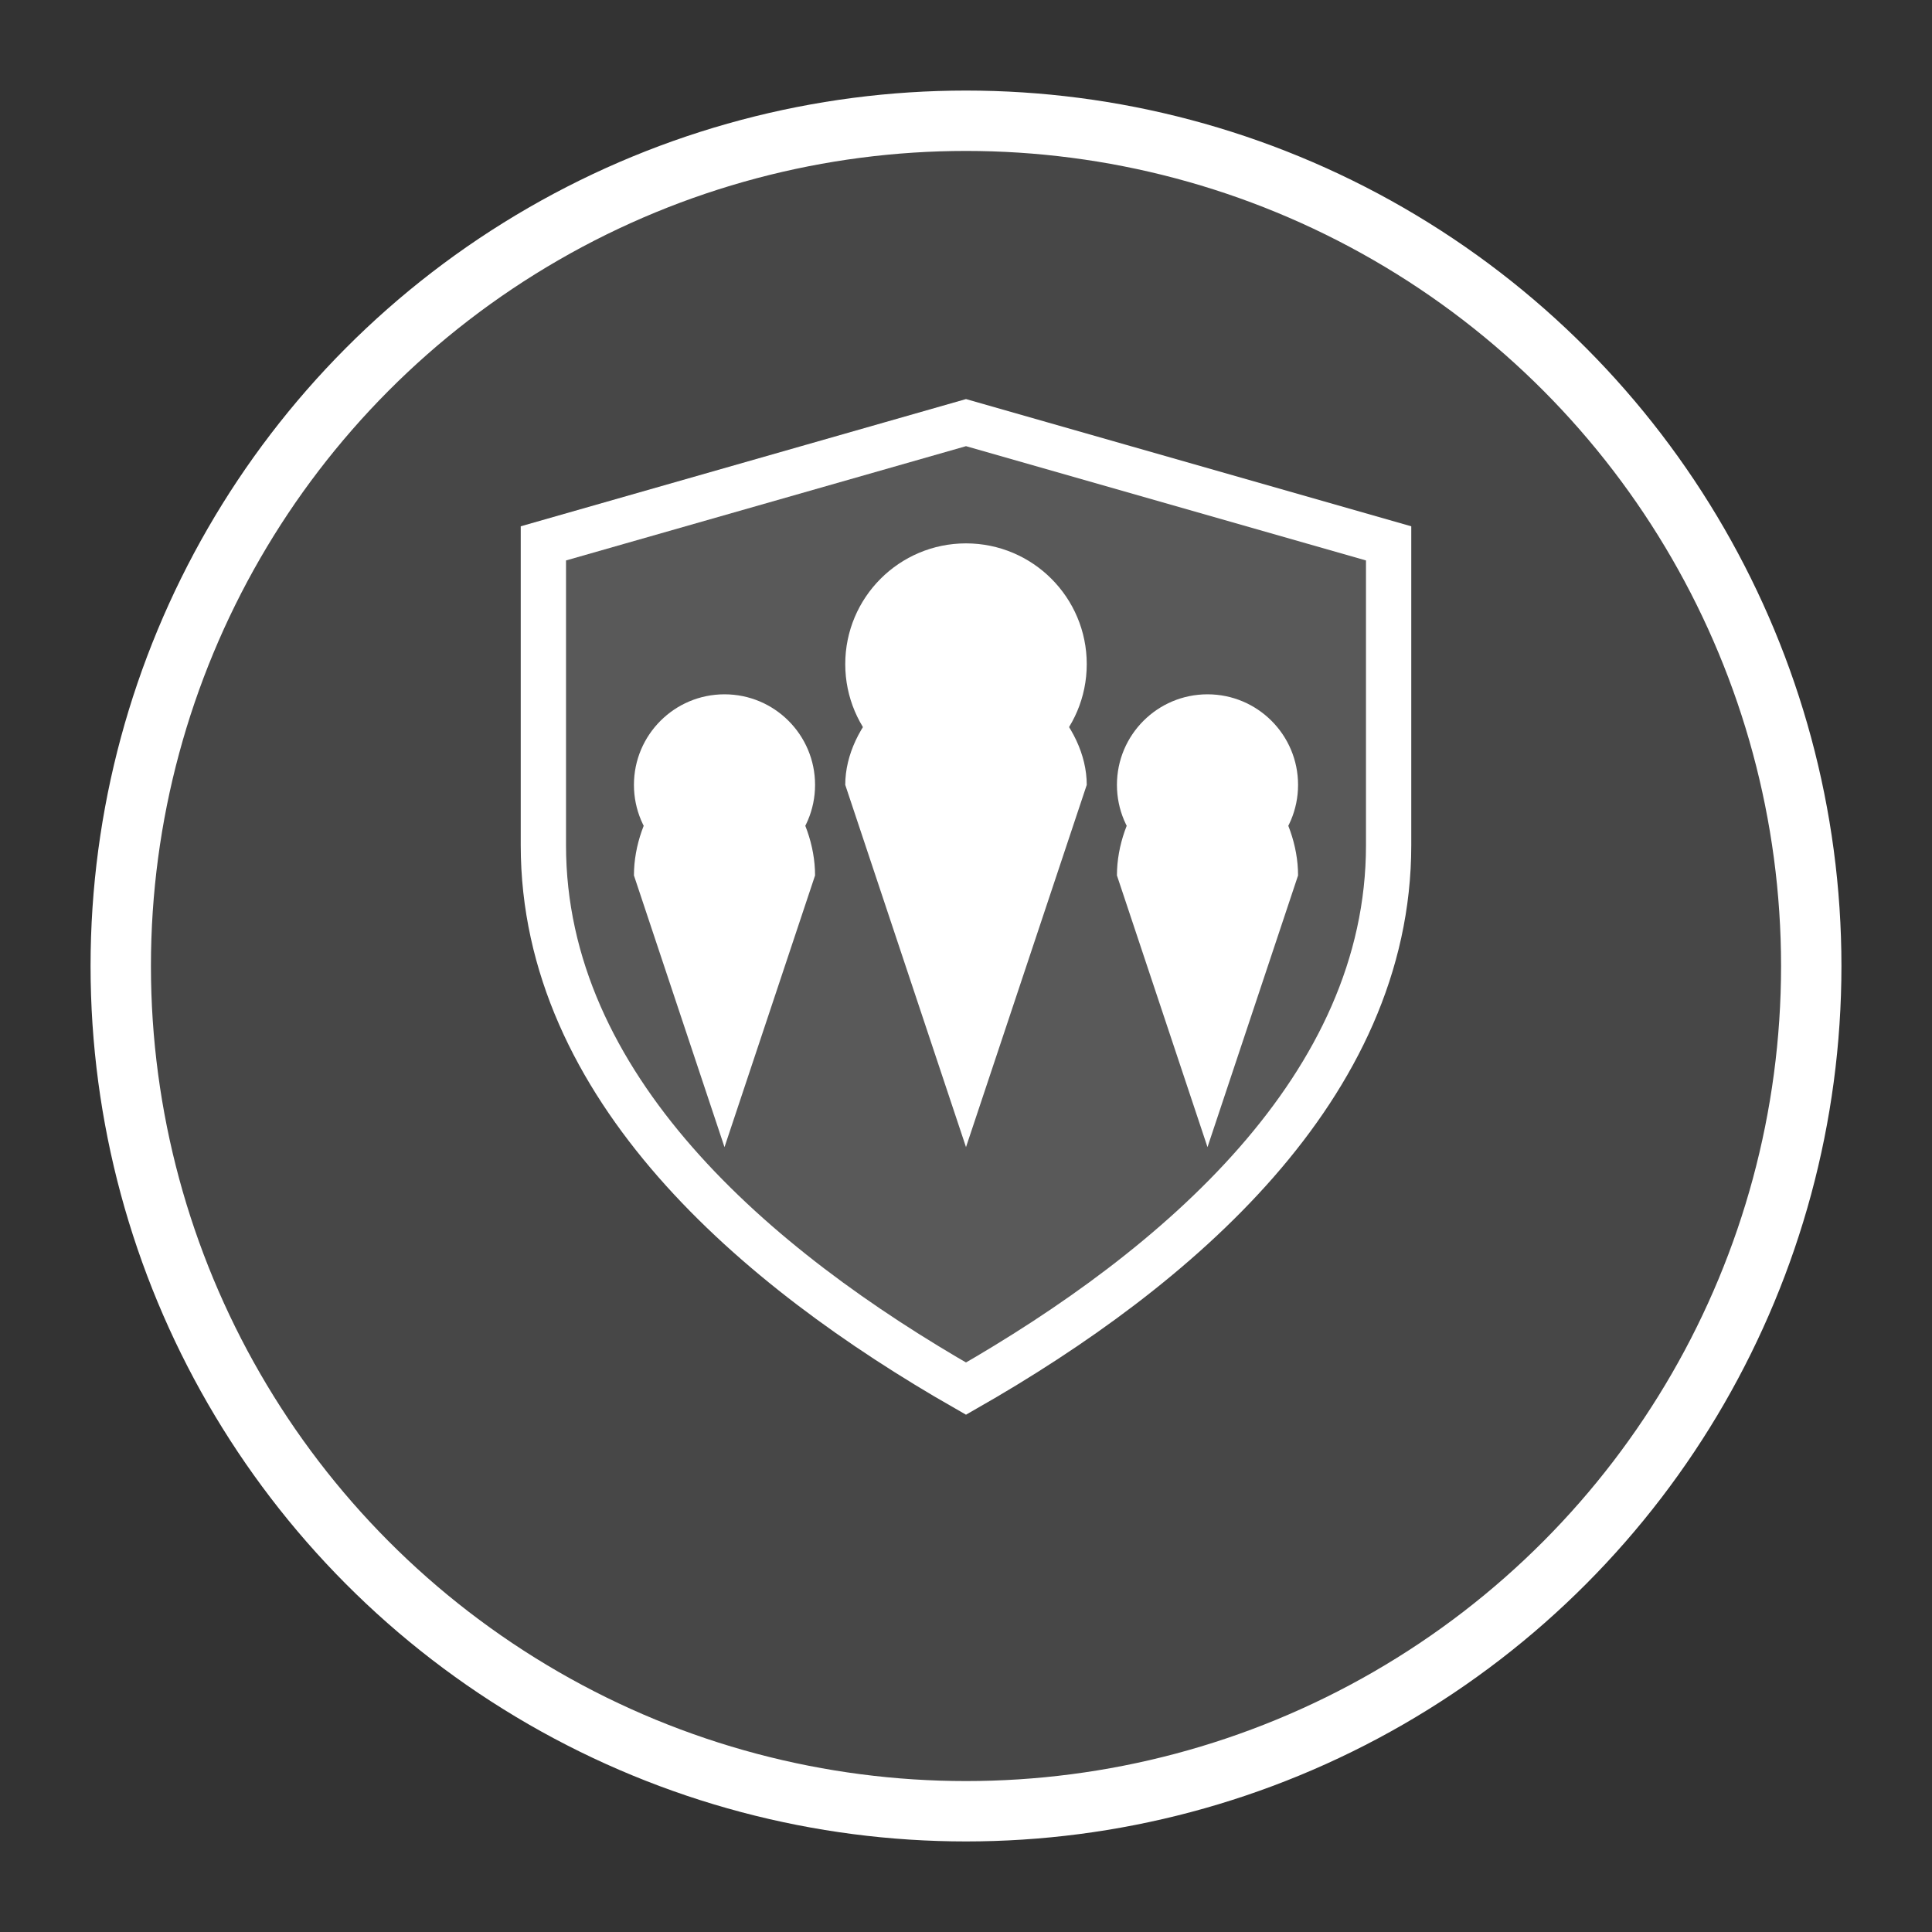 <?xml version="1.0" encoding="UTF-8"?>
<svg width="64" height="64" viewBox="0 0 64 64" xmlns="http://www.w3.org/2000/svg">
  <rect x="0" y="0" width="64" height="64" fill="#333333" stroke="none"/>
  <!-- Main circle with subtle background for visibility -->
  <circle cx="32" cy="32" r="28" fill="rgba(255,255,255,0.1)" stroke="white" stroke-width="2"/>
  
  <!-- Shield outline -->
  <path d="M18 18 L32 14 L46 18 L46 28 C46 36 39 42 32 46 C25 42 18 36 18 28 Z" 
        fill="rgba(255,255,255,0.1)" stroke="white" stroke-width="1.5"/>
  
  <!-- Center person -->
  <circle cx="32" cy="22" r="4" fill="white"/>
  <path d="M28 26 L32 38 L36 26 C36 24 34 22 32 22 C30 22 28 24 28 26 Z" fill="white"/>
  
  <!-- Left person -->
  <circle cx="24" cy="26" r="3" fill="white"/>
  <path d="M21 29 L24 38 L27 29 C27 27 25.5 25 24 25 C22.5 25 21 27 21 29 Z" fill="white"/>
  
  <!-- Right person -->
  <circle cx="40" cy="26" r="3" fill="white"/>
  <path d="M37 29 L40 38 L43 29 C43 27 41.5 25 40 25 C38.5 25 37 27 37 29 Z" fill="white"/>
</svg>